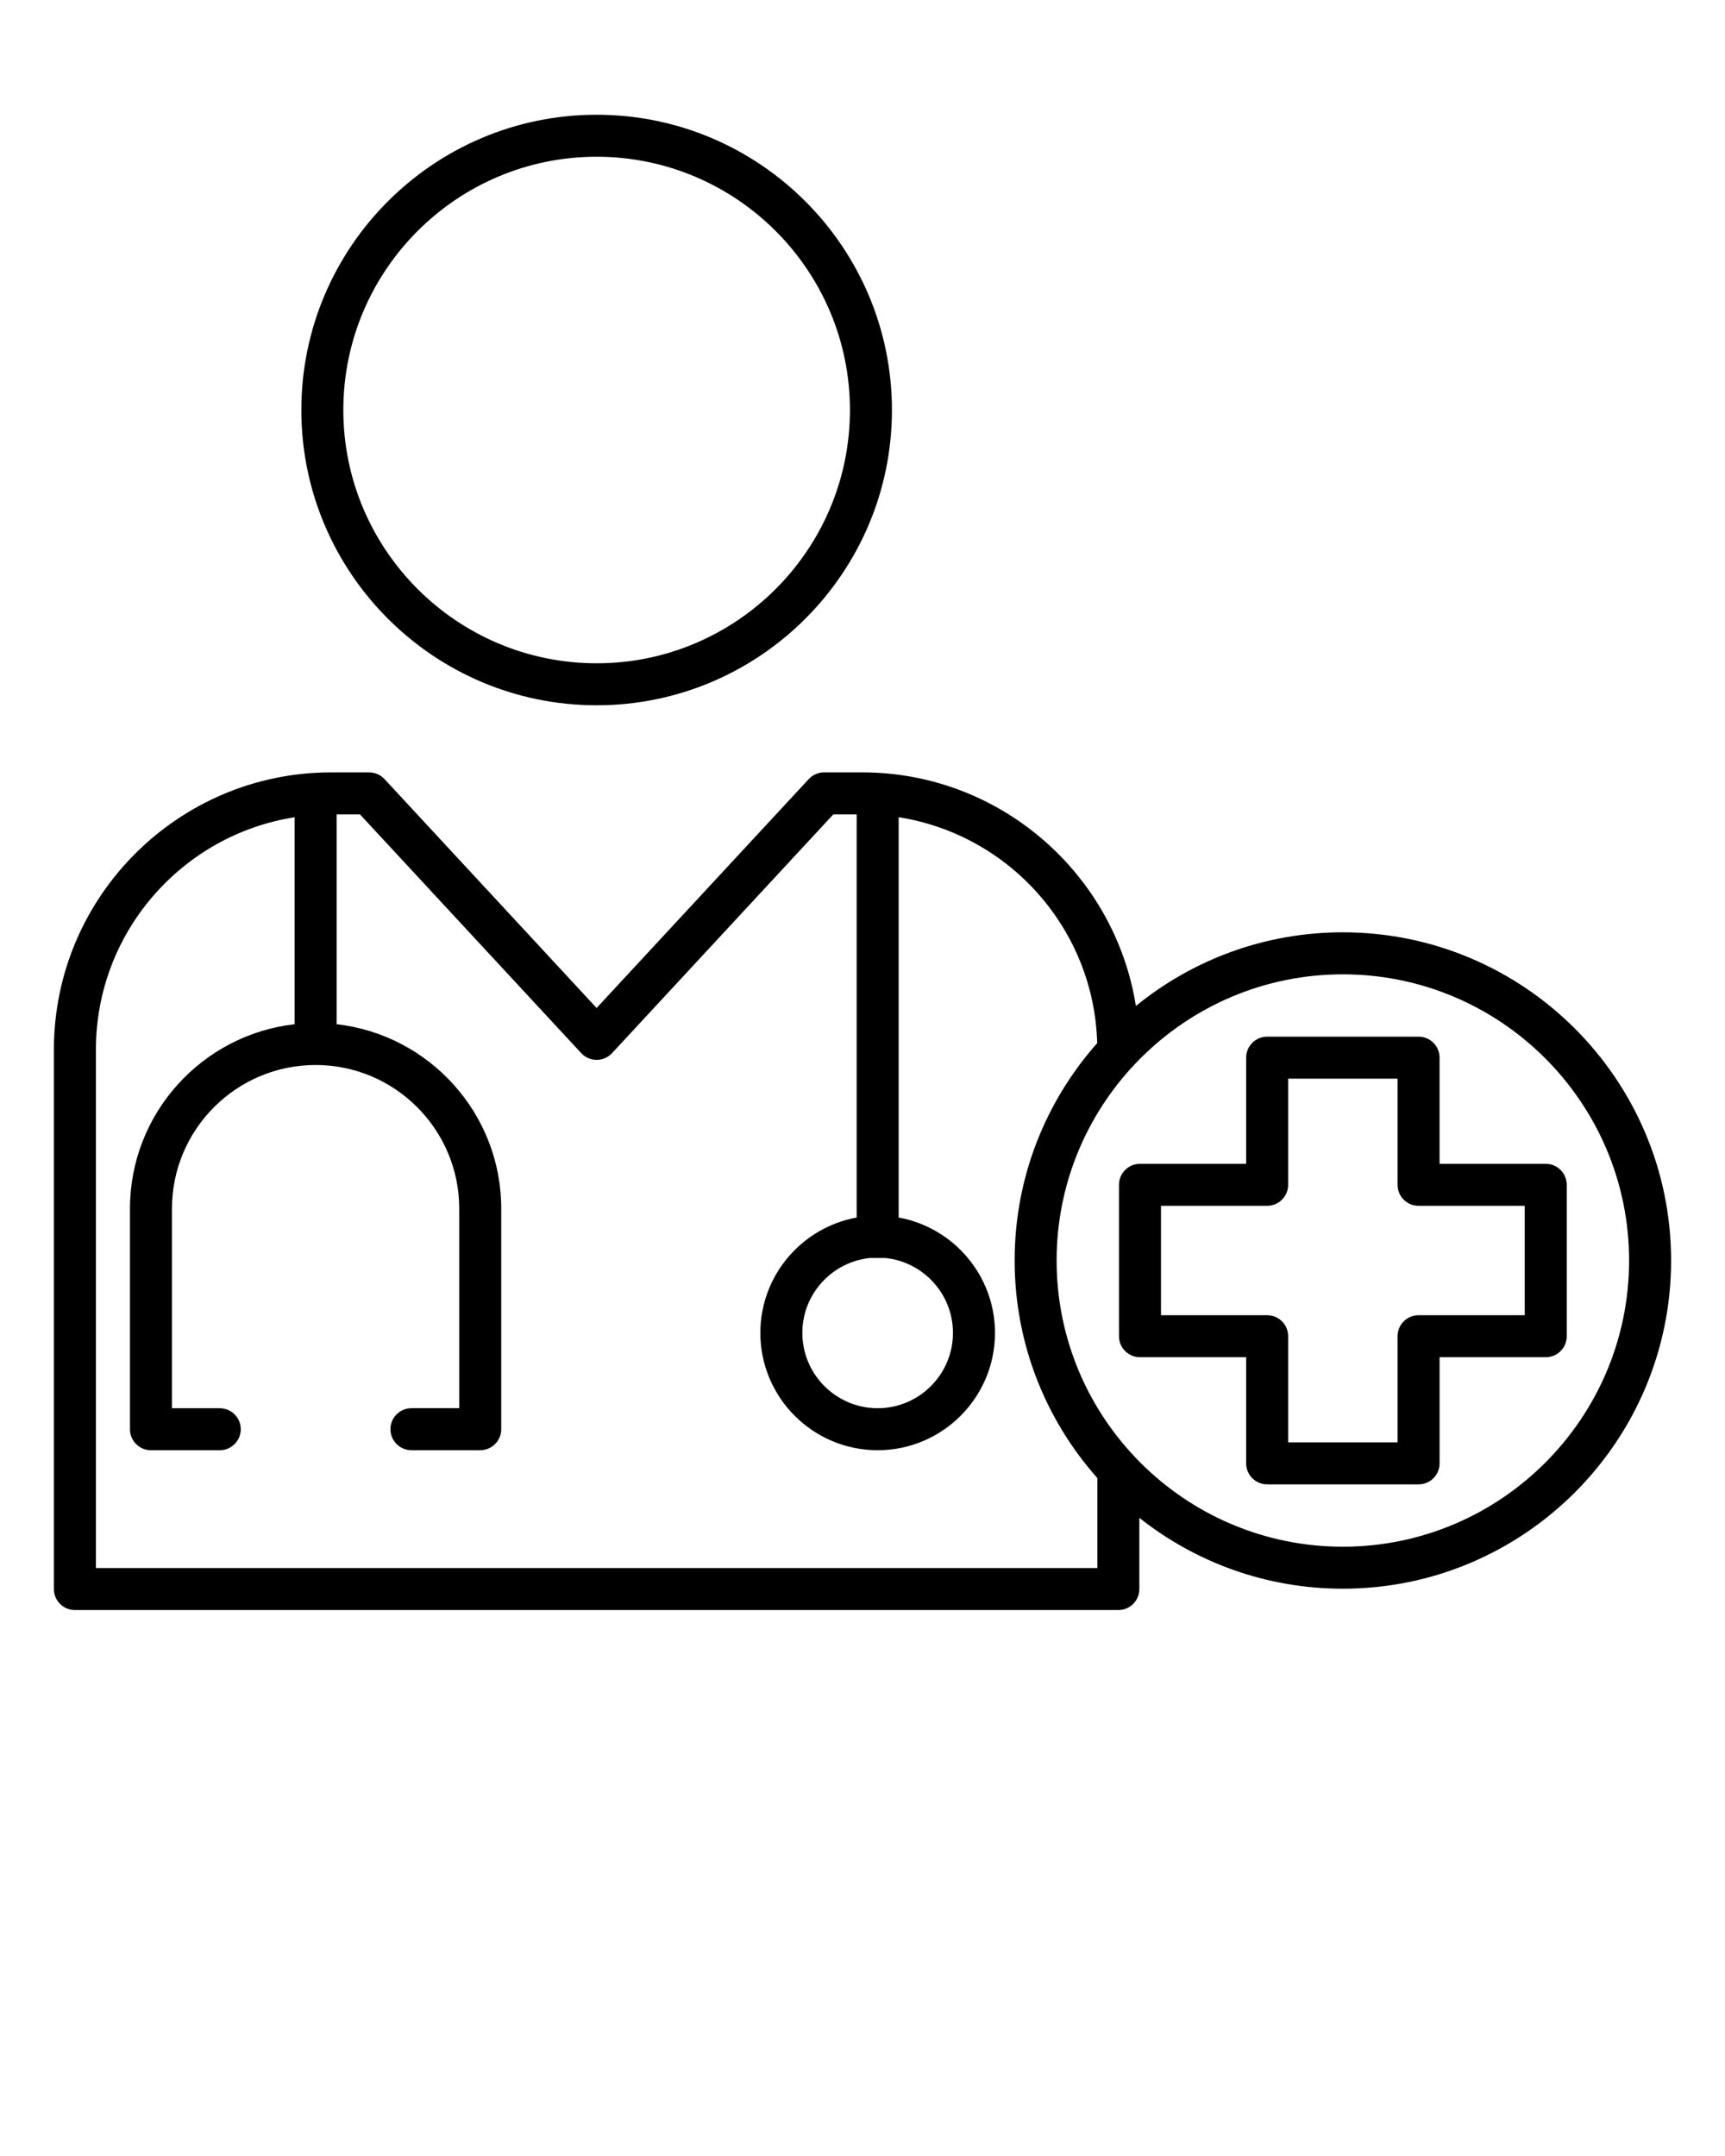 <svg xmlns="http://www.w3.org/2000/svg" xmlns:xlink="http://www.w3.org/1999/xlink" version="1.1" x="0px" y="0px" viewBox="0 0 96 120" style="enable-background:new 0 0 96 96;" xml:space="preserve"><path d="M33.204,39.255c9.062,0,16.434-7.372,16.434-16.434c0-9.062-7.372-16.434-16.434-16.434s-16.434,7.372-16.434,16.434  C16.769,31.883,24.142,39.255,33.204,39.255z M33.204,8.724c7.773,0,14.097,6.324,14.097,14.097c0,7.773-6.324,14.097-14.097,14.097  c-7.773,0-14.097-6.324-14.097-14.097C19.107,15.048,25.431,8.724,33.204,8.724z M86.023,64.776h-5.908v-5.908  c0-0.645-0.523-1.169-1.169-1.169H70.52c-0.645,0-1.169,0.523-1.169,1.169v5.908h-5.908c-0.645,0-1.169,0.523-1.169,1.169v8.427  c0,0.645,0.523,1.169,1.169,1.169h5.908v5.908c0,0.645,0.523,1.169,1.169,1.169h8.427c0.645,0,1.169-0.523,1.169-1.169v-5.908h5.908  c0.645,0,1.169-0.523,1.169-1.169v-8.427C87.192,65.3,86.669,64.776,86.023,64.776z M84.854,73.203h-5.908  c-0.645,0-1.169,0.523-1.169,1.169v5.908h-6.089v-5.908c0-0.645-0.523-1.169-1.169-1.169h-5.908v-6.089h5.908  c0.645,0,1.169-0.523,1.169-1.169v-5.908h6.089v5.908c0,0.645,0.523,1.169,1.169,1.169h5.908V73.203z M74.733,51.891  c-4.363,0-8.373,1.538-11.518,4.1c-1.167-7.358-7.554-13.002-15.235-13.002h-2.115c-0.326,0-0.636,0.136-0.857,0.374L33.203,56.103  L21.4,43.364c-0.221-0.239-0.532-0.374-0.857-0.374h-2.115C9.921,42.99,3,49.911,3,58.418v30.027c0,0.645,0.523,1.169,1.169,1.169  h58.069c0.645,0,1.169-0.523,1.169-1.169V84.48c3.115,2.469,7.051,3.945,11.326,3.945C84.806,88.426,93,80.231,93,70.158  C93,60.086,84.806,51.891,74.733,51.891z M48.412,70.019h0.863c2.109,0.217,3.759,2.004,3.759,4.169c0,2.311-1.88,4.191-4.191,4.191  c-2.311,0-4.191-1.88-4.191-4.191C44.652,72.022,46.303,70.235,48.412,70.019z M5.338,87.276V58.418  c0-6.527,4.801-11.952,11.057-12.931v11.521c-5.148,0.583-9.162,4.962-9.162,10.263v12.278c0,0.645,0.523,1.169,1.169,1.169h3.828  c0.645,0,1.169-0.523,1.169-1.169c0-0.645-0.523-1.169-1.169-1.169H9.571V67.269c0-4.407,3.586-7.993,7.993-7.993  s7.993,3.586,7.993,7.993v11.109h-2.659c-0.645,0-1.169,0.523-1.169,1.169c0,0.645,0.523,1.169,1.169,1.169h3.828  c0.645,0,1.169-0.523,1.169-1.169V67.269c0-5.301-4.014-9.68-9.162-10.263V45.328h1.3l12.314,13.289  c0.221,0.239,0.532,0.374,0.857,0.374s0.636-0.136,0.857-0.374l12.314-13.289h1.3v22.438c-3.044,0.553-5.36,3.221-5.36,6.422  c0,3.6,2.929,6.529,6.529,6.529c3.6,0,6.529-2.929,6.529-6.529c0-3.201-2.316-5.869-5.36-6.422V45.486  c6.141,0.962,10.876,6.208,11.048,12.573c-2.857,3.225-4.594,7.463-4.594,12.099c0,4.642,1.741,8.884,4.603,12.11v5.008H5.338z   M74.733,86.088c-8.784,0-15.93-7.146-15.93-15.929c0-8.783,7.146-15.929,15.93-15.929c8.783,0,15.929,7.146,15.929,15.929  C90.662,78.942,83.517,86.088,74.733,86.088z"/>
</svg>